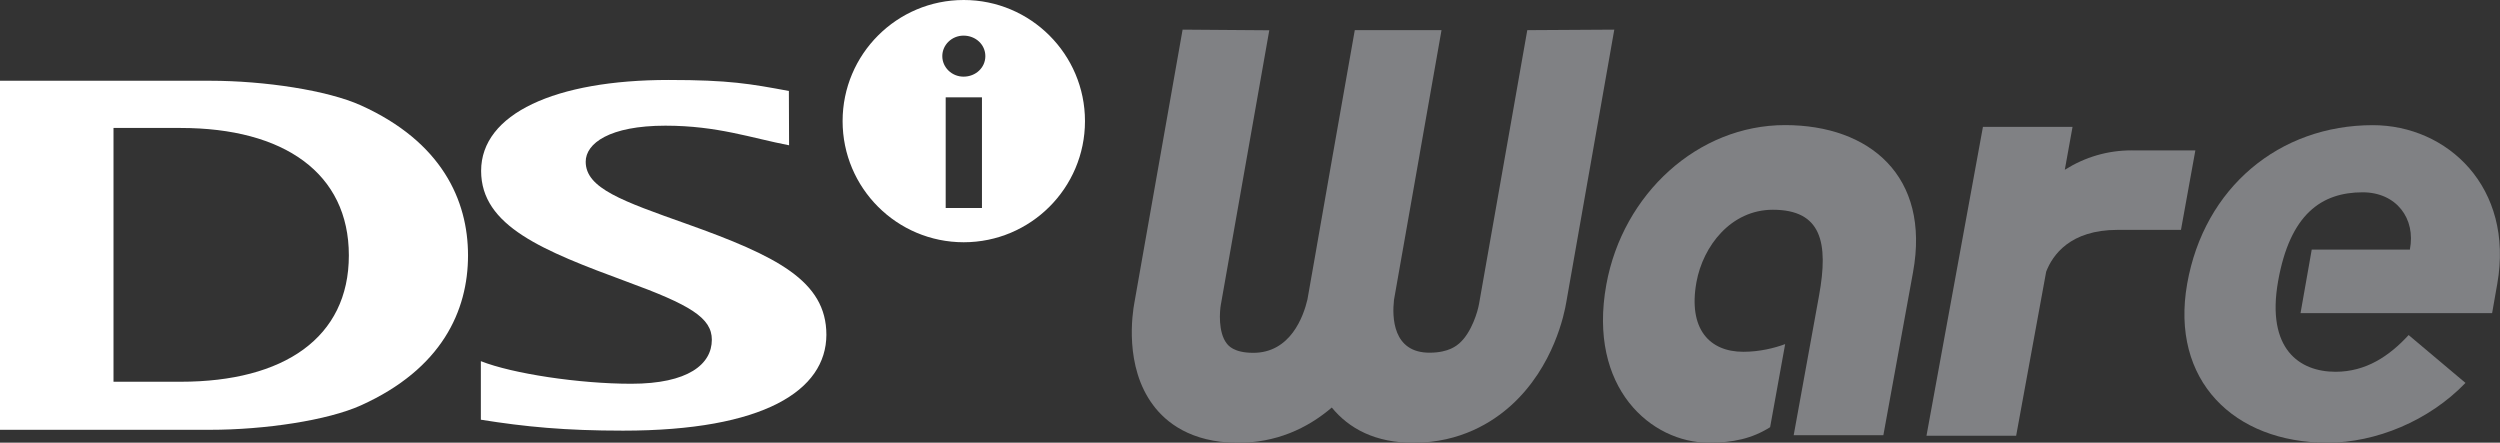 <?xml version="1.0" encoding="utf-8"?>
<!-- Generator: Adobe Illustrator 26.3.1, SVG Export Plug-In . SVG Version: 6.00 Build 0)  -->
<svg version="1.1" id="Layer_1" xmlns="http://www.w3.org/2000/svg" xmlns:xlink="http://www.w3.org/1999/xlink" x="0px" y="0px"
	 viewBox="0 0 3839 679.8" style="enable-background:new 0 0 3839 679.8;" xml:space="preserve">
<rect x="0" y="0" width="3839" height="679.8" fill="#333333" stroke="none"/>
<style type="text/css">
	.st0{display:none;}
	.st1{display:inline;}
	.st2{fill:#17B3E8;}
	.st3{fill:#A19FA3;}
	.st4{fill:#A1A0A4;}
	.st5{fill:#FFFFFF;}
	.st6{fill-rule:evenodd;clip-rule:evenodd;}
	.st7{fill-rule:evenodd;clip-rule:evenodd;fill:#FFFFFF;}
	.st8{fill:#808184;}
	.st9{fill:#ED0972;}
</style>
<g>
	<g>
		<path class="st8" d="M2345.3,46.3l-73.9,419.3l-0.3,1.6c-1.7,10-10.8,42.7-29.9,59.8c-4.1,3.5-16.1,14.4-45.4,14.6
			c-57.5,0.4-58.1-55.1-55.2-81l39.3-222.9l0.3-2l-39.5,224l72.9-413.4h-133.2l-33.4,189.4v-0.1L2021.9,379l-0.8,4.7l26.1-147.9
			l-0.4,2l-39.1,222.1c-6,25.5-25.8,82.3-83.8,81.9c-29.3-0.2-37.6-11.1-40.3-14.6c-13.2-17.1-10.7-49.8-8.8-59.8l0.3-1.6l74-419.3
			l-133.1-1l-74,419.1c-3,16-15.9,98.2,28.9,157.7c19.4,26.1,57.7,57.2,128.7,57.6c59.6,0.4,107.9-21.9,145.5-54.1
			c26.3,32.2,66.8,54.5,126.6,54.1c71.2-0.4,120.2-31.5,149-57.6c65.7-59.6,81.7-141.7,84.4-157.7l73.8-419.1L2345.3,46.3z"/>
		<path class="st8" d="M2718.2,656c-28.1,17.7-57.4,23.8-94.3,23.8c-87.6,0-186.2-83.3-157.2-242.9
			c25.4-139.6,140.9-244.8,274.4-244.8c130,0,223.4,78.4,196.6,225.7l-45.6,250.5h-137.7l38.9-214.2c15-82.2,3.5-132-70.9-132
			c-64.5,0-107.2,55.9-117.3,111c-13.1,72.3,20.2,107.1,71.9,107.1c25.2,0,47.8-5.7,64.3-11.8L2718.2,656z"/>
		<path class="st8" d="M3273.7,230.9c-37.6,0-71.8,10.3-103,29.8l11.9-65.9h-137.6l-86.7,474.3h137.7l46.1-251.9
			c9.9-25.7,36.9-64.2,109.5-64.2h97.5l22.1-122.1h-97.1"/>
		<path class="st8" d="M3498.2,432.1c-18.2,103.7,32.7,138.8,88.2,138.8c46.8,0,82.5-24,112.3-56.4L3786,588
			c-56.1,58.3-137.6,91.8-212.2,91.8c-143.3,0-241.3-95.6-215.2-243.9c26.1-148.1,141.7-243.7,285.1-243.7
			c114.5,0,217.2,95.5,191.1,243.7l-7.9,44.9h-294.2l17.2-97.5h150.7c9.4-47.8-20.8-88-72.6-88
			C3565.1,295.4,3516.5,328.6,3498.2,432.1"/>
		<path class="st7" d="M738.4,554.6c48.5,19.2,150.9,34.7,230.9,34.7c87.5,0,123.8-30,123.8-67.6c0-33.8-33.7-53.7-130.4-89.1
			c-129.1-47.7-223.9-85.3-223.9-170.2c0-87.8,114-139.6,287.9-139.6c93.3,0,125.4,5.9,184.7,16.9l0.3,83.4
			c-58-11.1-109.8-30.1-189.9-30.1c-85.9,0-122.5,27.3-122.4,55.4c0,40.8,56.3,60.3,155.3,95.5C1192.3,393,1269,431.2,1269,514.1
			c-0.2,85.5-96,147.2-312.3,147.2c-88.9,0-150.2-5.9-218.3-16.8V554.6z"/>
		<path class="st7" d="M277.5,196.5H174.3v389.7h103.2c158.4,0,258.2-67.6,258.2-194C535.7,265.8,435.9,196.5,277.5,196.5
			 M554.2,622.5c-51,23-147.4,37.5-231.8,37.5H0V124h322.4c84.3,0,180.8,14.8,231.8,37.8c124,56,164.5,145.5,164.5,230.4
			C718.7,477.1,678.6,566.4,554.2,622.5"/>
		<path class="st5" d="M1479.9,0c-102.7,0-186,83.3-186,186s83.3,186,186,186c102.7,0,186.2-83.3,186.2-186S1582.6,0,1479.9,0
			 M1507.9,319.4h-55.7V149.5h55.7V319.4z M1479.6,117.7c-17.9,0-32.6-14.1-32.6-31.5c0-17.4,14.7-31.5,32.6-31.5
			c18.7,0,33.5,13.8,33.5,31.5C1513.1,103.9,1498.3,117.7,1479.6,117.7"/>
	</g>
</g>
</svg>
